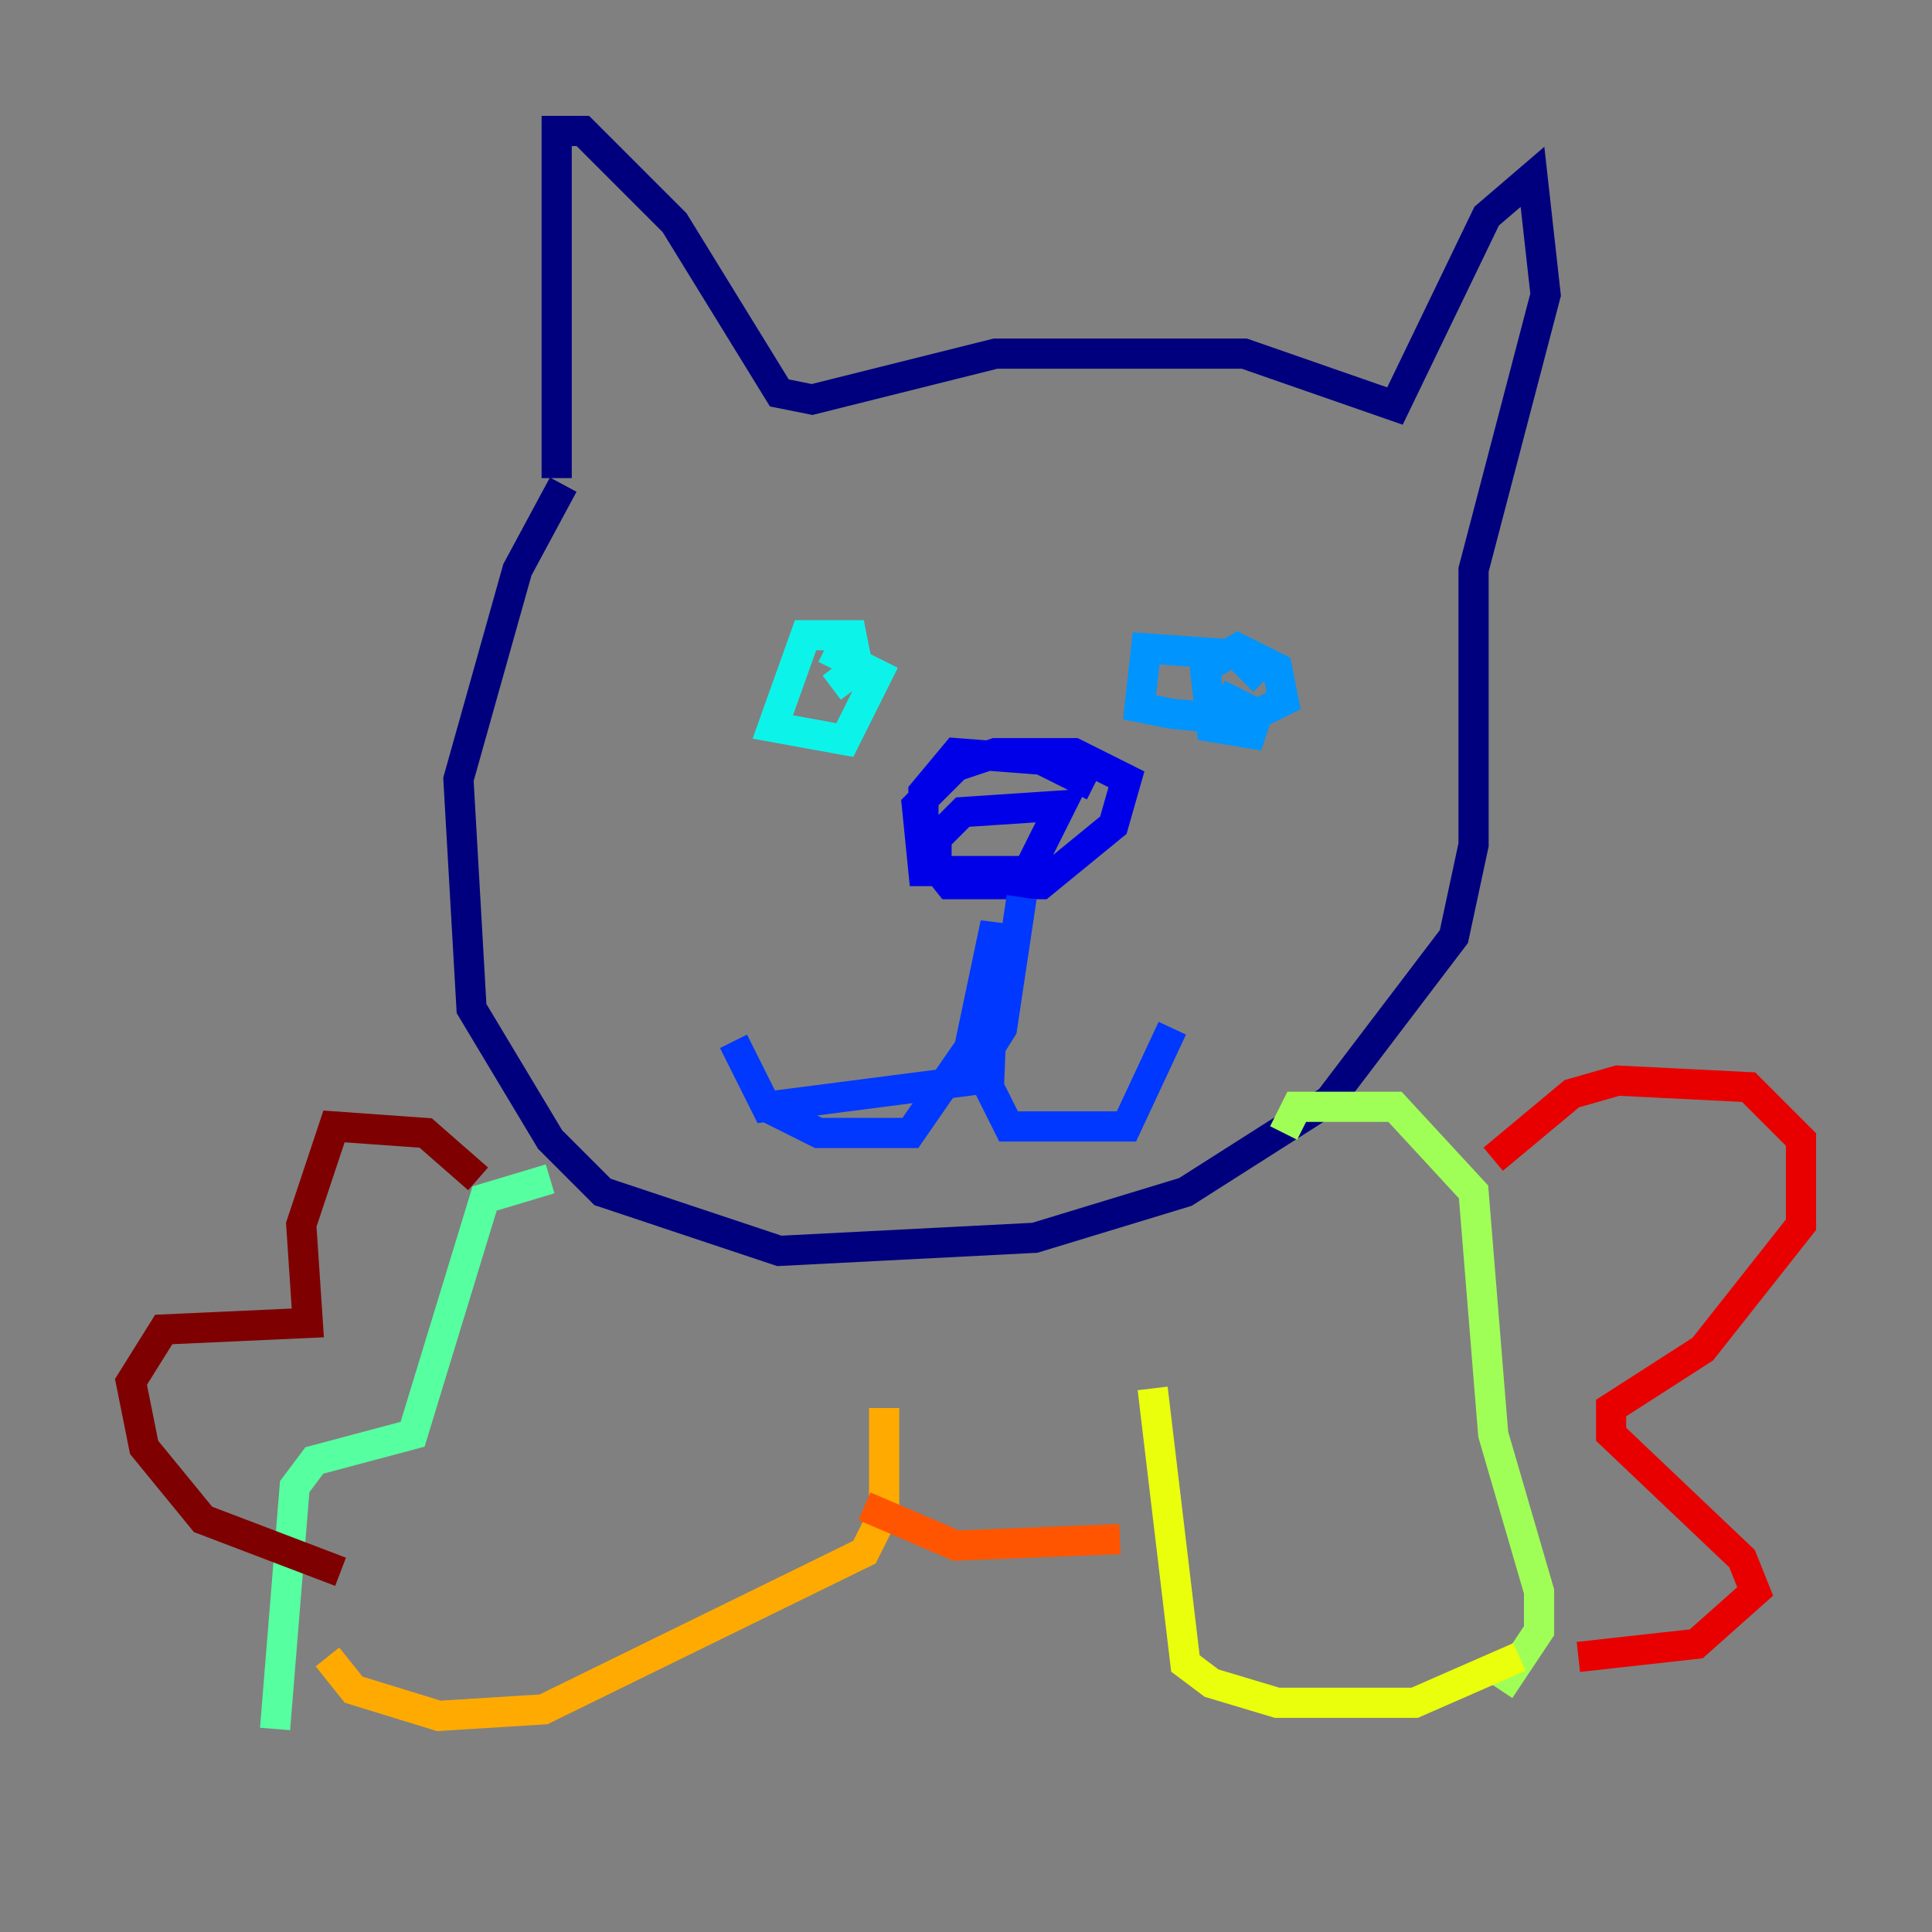 <?xml version="1.0" encoding="utf-8" ?>
<svg baseProfile="tiny" height="128" version="1.2" viewBox="0,0,128,128" width="128" xmlns="http://www.w3.org/2000/svg" xmlns:ev="http://www.w3.org/2001/xml-events" xmlns:xlink="http://www.w3.org/1999/xlink"><rect x="0" y="0" width="128" height="128" fill="#808080" stroke="none"/><defs /><polyline fill="none" points="36.881,31.675 36.881,8.678 38.617,8.678 44.691,14.752 51.634,26.034 53.803,26.468 65.953,23.43 82.441,23.43 92.42,26.902 98.495,14.319 101.532,11.715 102.4,19.525 97.627,37.749 97.627,55.973 96.325,62.047 88.081,72.895 78.536,78.969 68.556,82.007 51.634,82.875 39.919,78.969 36.447,75.498 31.241,66.82 30.373,51.634 34.278,37.749 37.315,32.108" stroke="#00007f" stroke-width="2" /><polyline fill="none" points="72.461,52.068 68.99,50.332 63.349,49.898 61.18,52.502 61.18,56.407 62.915,58.576 68.99,58.576 73.763,54.671 74.63,51.634 71.159,49.898 65.953,49.898 63.349,50.766 60.746,53.37 61.18,57.709 68.122,57.709 70.291,53.37 63.783,53.803 62.047,55.539 62.047,57.709 69.424,57.709" stroke="#0000e8" stroke-width="2" /><polyline fill="none" points="67.688,59.444 66.386,68.122 64.217,71.593 50.766,73.329 48.597,68.99 50.766,73.329 54.237,75.064 60.312,75.064 64.217,69.424 65.953,61.18 65.519,72.027 66.82,74.63 74.63,74.63 77.668,68.122" stroke="#0038ff" stroke-width="2" /><polyline fill="none" points="83.742,45.125 82.007,43.39 75.932,42.956 75.498,46.861 77.668,47.295 82.441,47.729 85.044,46.427 84.61,44.258 82.007,42.956 79.837,44.258 80.271,48.163 82.875,48.597 83.308,47.295 80.705,45.993" stroke="#0094ff" stroke-width="2" /><polyline fill="none" points="55.105,45.559 56.841,44.258 56.407,42.088 53.37,42.088 51.2,48.163 55.973,49.031 58.142,44.691 54.671,42.956" stroke="#0cf4ea" stroke-width="2" /><polyline fill="none" points="36.447,78.102 32.108,79.403 27.336,95.024 20.827,96.759 19.525,98.495 18.224,114.549" stroke="#56ffa0" stroke-width="2" /><polyline fill="none" points="85.044,75.064 85.912,73.329 92.42,73.329 97.627,78.969 98.929,95.024 101.966,105.437 101.966,108.041 99.363,111.946" stroke="#a0ff56" stroke-width="2" /><polyline fill="none" points="100.664,109.776 93.722,112.814 84.61,112.814 80.271,111.512 78.536,110.21 76.366,91.986" stroke="#eaff0c" stroke-width="2" /><polyline fill="none" points="21.695,109.776 23.43,111.946 29.071,113.681 36.014,113.248 57.275,102.834 58.576,100.231 58.576,93.288" stroke="#ffaa00" stroke-width="2" /><polyline fill="none" points="57.275,99.797 63.349,102.4 74.197,101.966" stroke="#ff5500" stroke-width="2" /><polyline fill="none" points="98.929,76.8 104.136,72.461 107.173,71.593 115.851,72.027 119.322,75.498 119.322,81.139 112.814,89.383 106.739,93.288 106.739,95.024 115.417,103.268 116.285,105.437 112.38,108.909 104.57,109.776" stroke="#e80000" stroke-width="2" /><polyline fill="none" points="31.675,78.102 28.203,75.064 22.129,74.63 19.959,81.139 20.393,87.647 10.848,88.081 8.678,91.552 9.546,95.891 13.451,100.664 22.563,104.136" stroke="#7f0000" stroke-width="2" /></svg>
